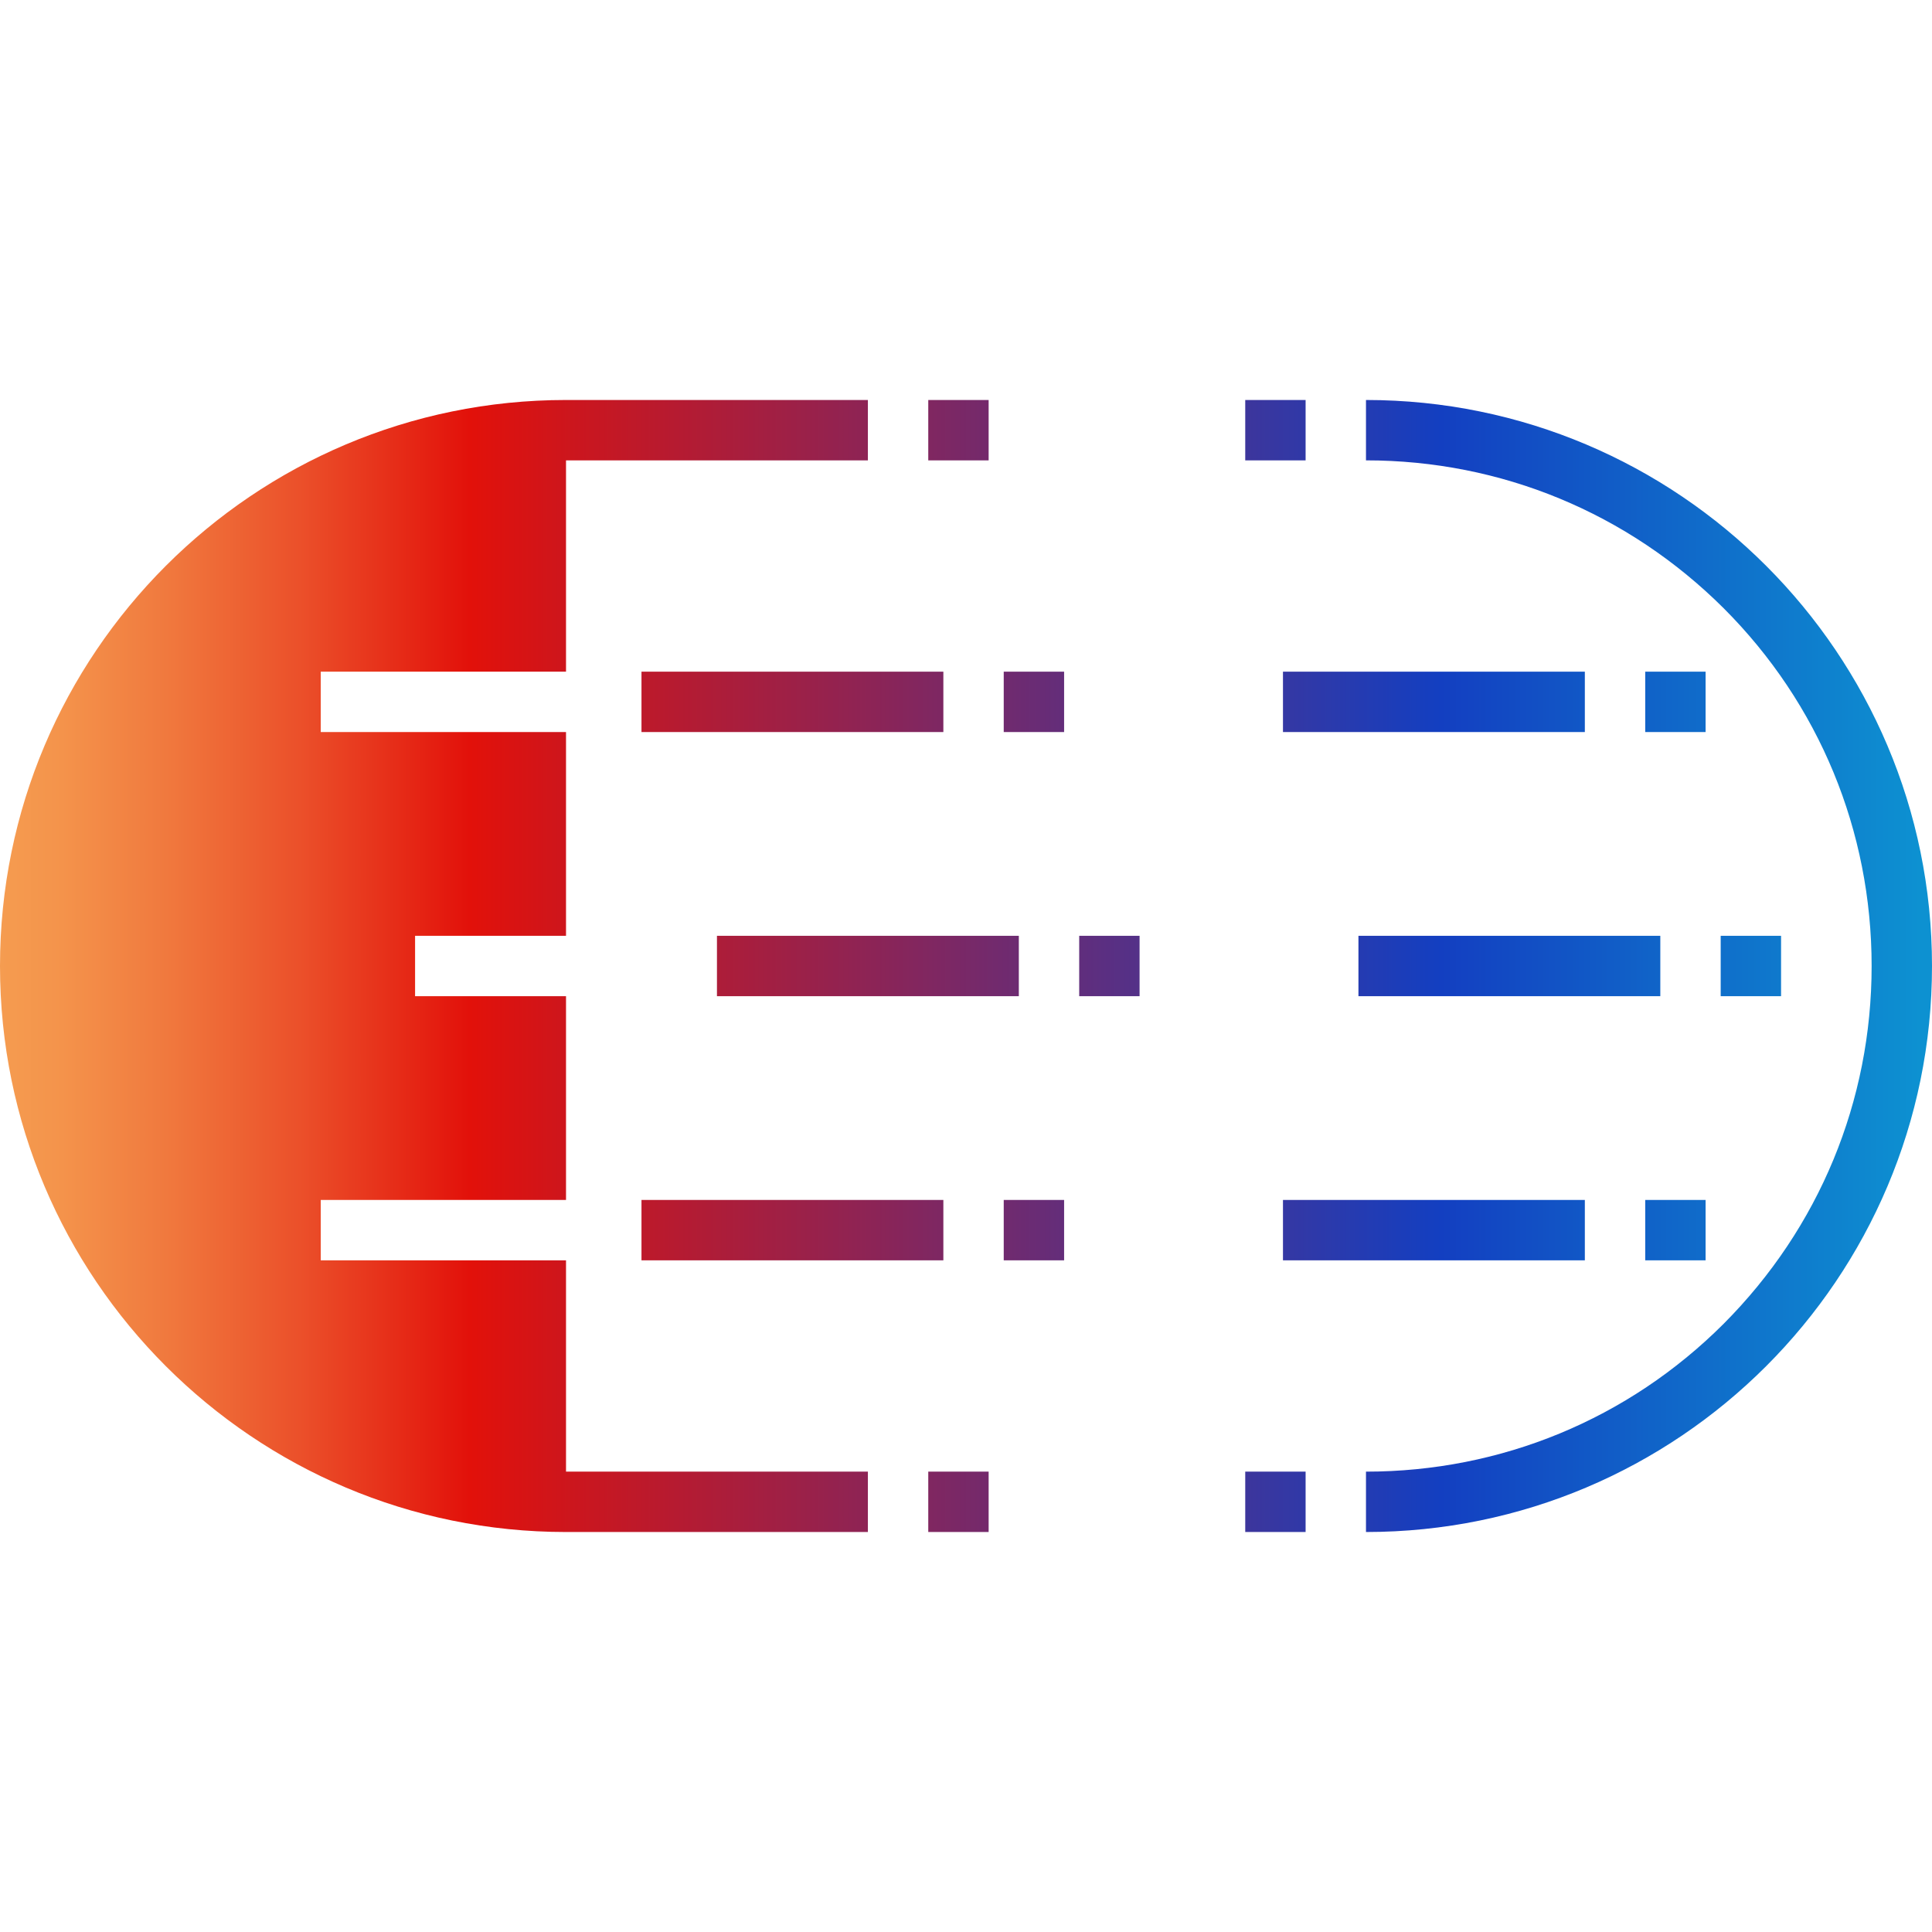 <svg xmlns="http://www.w3.org/2000/svg" viewBox="0 0 512 512" xml:space="preserve"><linearGradient id="a" gradientUnits="userSpaceOnUse" x1="0" y1="256" x2="512" y2="256" gradientTransform="matrix(1 0 0 -1 0 512)"><stop offset="0" stop-color="#f59c50"/><stop offset=".032" stop-color="#f4934b"/><stop offset=".086" stop-color="#f0793e"/><stop offset=".155" stop-color="#eb502a"/><stop offset=".235" stop-color="#e3170d"/><stop offset=".243" stop-color="#e2110a"/><stop offset=".746" stop-color="#133fc1"/><stop offset=".994" stop-color="#0d91d1"/></linearGradient><path d="M512 256c0 82.8-67.2 150-150 150v-16c35.8 0 69.5-13.9 94.8-39.2 25.3-25.4 39.2-59 39.2-94.8s-13.9-69.5-39.2-94.8c-25.4-25.3-59-39.2-94.8-39.2v-16c82.8 0 150 67.2 150 150zM262 106h-16v16h16v-16zm-16 300h16v-16h-16v16zm24-158h-80v16h80v-16zm16 16h16v-16h-16v16zm-36-86h-80v16h80v-16zm16 16h16v-16h-16v16zm-96 140h80v-16h-80v16zm96 0h16v-16h-16v16zm-116 0H85v-16h65v-54h-40v-16h40v-54H85v-16h65v-56h80v-16h-80C67.2 106 0 173.2 0 256s67.2 150 150 150h80v-16h-80v-56zm180 72h16v-16h-16v16zm30-142h80v-16h-80v16zm112-16h-16v16h16v-16zm-132-54h80v-16h-80v16zm112-16h-16v16h16v-16zM340 334h80v-16h-80v16zm96 0h16v-16h-16v16zm-90-228h-16v16h16v-16z" fill="url(#a)"/></svg>
